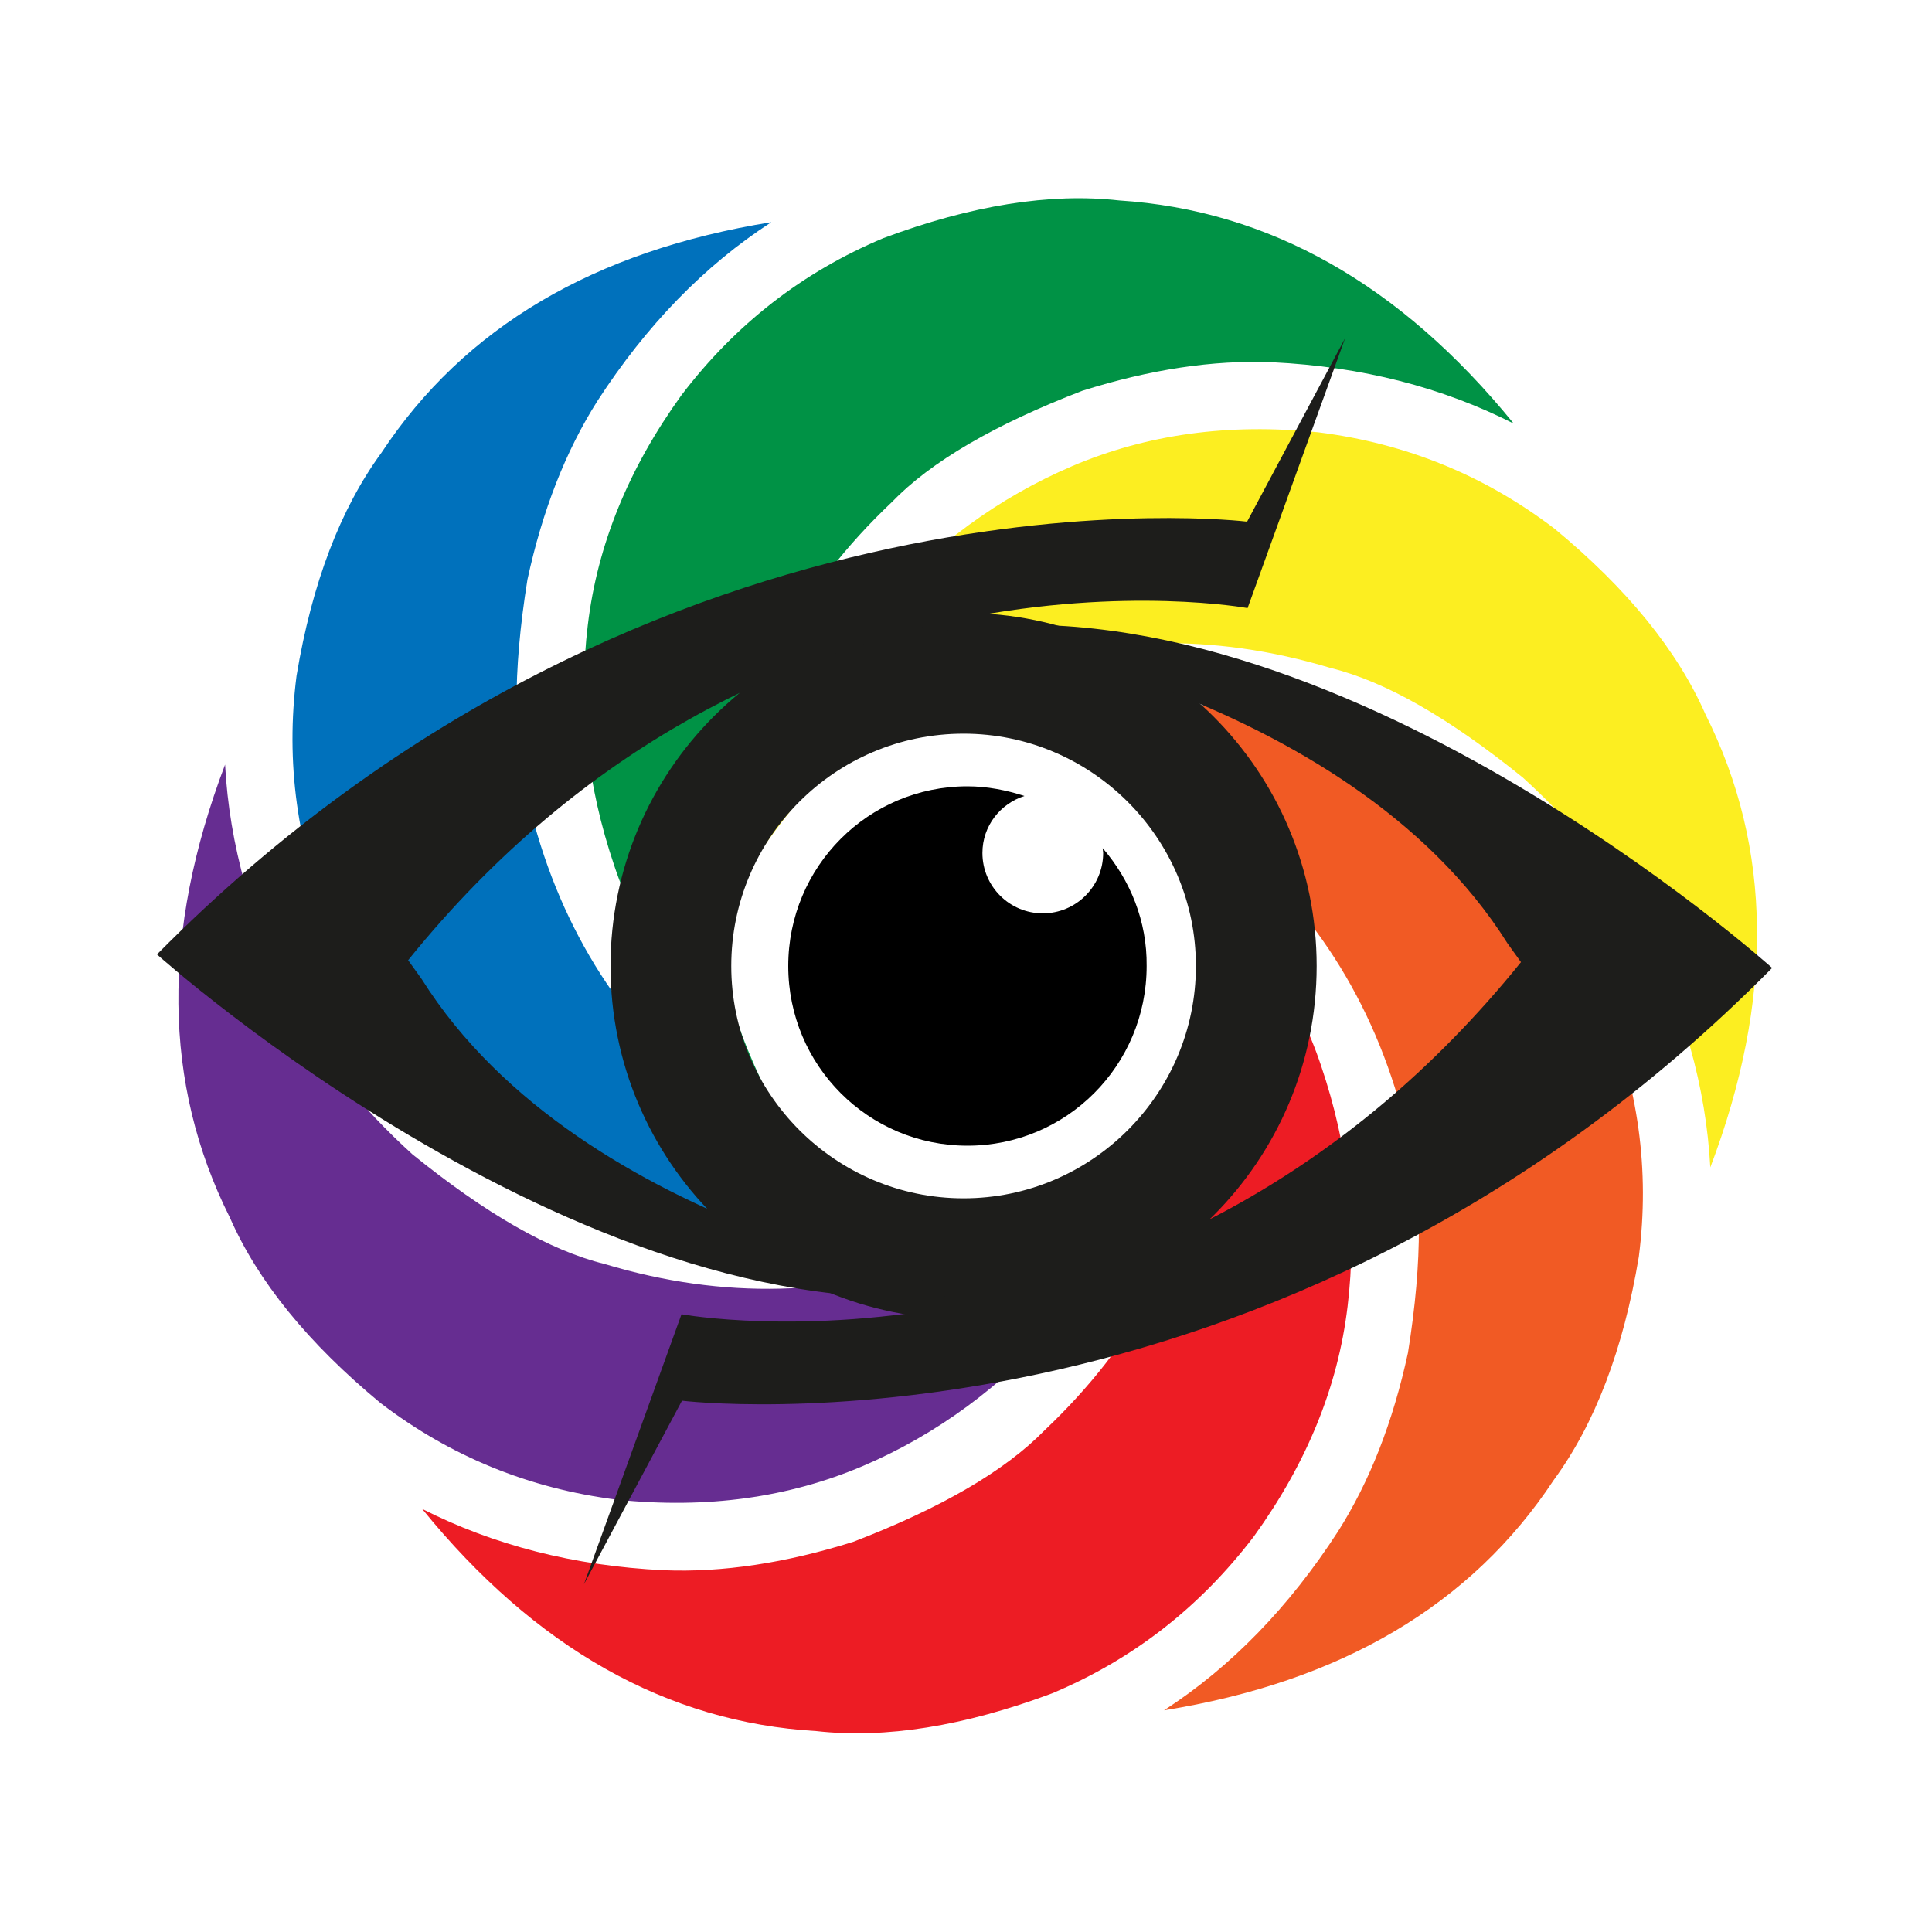 <?xml version="1.0" ?>
<!-- Generator: Adobe Illustrator 27.0.0, SVG Export Plug-In . SVG Version: 6.00 Build 0)  -->
<svg xmlns="http://www.w3.org/2000/svg" version="1.2" baseProfile="tiny-ps" id="Warstwa_2" viewBox="0 0 400 400" xml:space="preserve">
	<path fill="#009245" d="M313.4,87.7c-14.8-7.5-31.4-11.8-50-12.7c-12.3-0.5-25.3,1.5-39.3,5.9c-18.2,7-31.4,14.7-39.5,23.1  c-18.7,17.7-30.1,38.6-34.2,62.9c-2,13.5-1.9,25.3,0.2,35.4c0.4,5.2,2.8,12.4,7.1,21.6c-1-0.9-1.9-1.8-2.8-2.7  c-13.5-13.2-22.8-27.2-27.7-41.9c-5.7-16.8-7.5-33.4-5.5-49.9c2-16.7,8.5-32.5,19.4-47.6c11.2-14.7,25.1-25.5,41.8-32.5  c18.2-6.8,34.5-9.4,48.8-7.8C262.7,43.5,289.9,58.8,313.4,87.7z"/>
	<path fill="#0071BC" d="M199.8,249c-1.3,0.4-2.5,0.7-3.7,1.1c-18.2,5.2-34.9,6.2-50.1,3c-17.4-3.5-32.7-10.2-45.9-20.2  c-13.4-10.1-23.9-23.6-31.5-40.6c-7.1-17-9.5-34.5-7.2-52.4c3.2-19.2,9.1-34.6,17.6-46.2c17.1-25.9,44-41.8,80.7-47.7  c-13.9,9-25.9,21.4-36,37c-6.6,10.4-11.4,22.7-14.5,37c-3.1,19.3-3,34.6,0.2,45.8c5.9,25,18.4,45.4,37.4,61.1  c10.7,8.5,21,14.3,30.7,17.5C182.2,246.5,189.6,248,199.8,249z"/>
	<path fill="#F15A24" d="M200.9,151.1c1.3-0.4,2.5-0.7,3.7-1.1c18.2-5.2,34.9-6.2,50.1-3c17.4,3.5,32.7,10.2,45.9,20.2  c13.4,10.1,23.9,23.6,31.5,40.6c7.1,17,9.5,34.5,7.2,52.4c-3.2,19.2-9.1,34.6-17.6,46.2c-17.1,25.9-44,41.8-80.7,47.7  c13.9-9,25.9-21.4,36-37c6.6-10.4,11.4-22.7,14.5-37c3.1-19.3,3-34.6-0.2-45.8c-5.9-25-18.4-45.4-37.4-61.1  c-10.7-8.5-21-14.3-30.7-17.5C218.5,153.6,211,152,200.9,151.1z"/>
	<path fill="#FCEE21" d="M173.5,158.1c-4.3,3-9.3,8.6-15.2,16.9c0.3-1.3,0.6-2.5,0.9-3.8c4.6-18.3,12.1-33.3,22.4-45  c11.7-13.4,25.2-23.2,40.4-29.7c15.5-6.6,32.4-8.9,50.9-7c18.3,2.3,34.6,9,49,20c15,12.4,25.4,25.2,31.2,38.4  c13.9,27.7,14.2,59,1,93.8c-0.9-16.6-5.5-33.1-14-49.6c-5.7-10.9-13.9-21.2-24.8-31.1c-15.2-12.3-28.4-19.9-39.8-22.7  c-24.6-7.4-48.5-6.8-71.6,1.8C191.3,145.3,181.1,151.2,173.5,158.1z"/>
	<path fill="#662D91" d="M227.2,241.9c4.3-3,9.3-8.6,15.2-16.9c-0.3,1.3-0.6,2.5-0.9,3.8c-4.6,18.3-12.1,33.3-22.4,45  c-11.7,13.3-25.2,23.2-40.4,29.7c-15.5,6.6-32.4,8.9-50.9,7c-18.3-2.3-34.6-9-49-20c-15-12.4-25.4-25.2-31.2-38.4  c-13.9-27.7-14.2-59-1-93.8c0.9,16.6,5.5,33.1,14,49.6c5.7,10.9,13.9,21.2,24.8,31.1c15.2,12.3,28.4,19.9,39.8,22.7  c24.6,7.4,48.5,6.8,71.6-1.8C209.4,254.7,219.5,248.8,227.2,241.9z"/>
	<path fill="#ED1C24" d="M243,176c1,0.9,1.9,1.8,2.8,2.7c13.5,13.2,22.8,27.2,27.7,41.9c5.7,16.8,7.5,33.4,5.5,49.9  c-2,16.7-8.5,32.5-19.4,47.6c-11.2,14.7-25.1,25.5-41.8,32.5c-18.2,6.8-34.5,9.4-48.8,7.8c-30.9-1.8-58.2-17.2-81.6-46  c14.8,7.5,31.4,11.8,50,12.7c12.2,0.5,25.3-1.5,39.3-5.9c18.2-7,31.4-14.7,39.6-23.1c18.7-17.7,30.1-38.6,34.2-62.9  c2-13.5,1.9-25.3-0.2-35.4C249.6,192.5,247.2,185.3,243,176z"/>
	<path d="M228.3,175.6c0,0.3,0.1,0.7,0.1,1c0,6.9-5.6,12.5-12.5,12.5c-6.9,0-12.5-5.6-12.5-12.5c0-5.6,3.7-10.2,8.7-11.8  c-3.7-1.2-7.7-2-11.8-2c-20.5,0-37.1,16.6-37.1,37.2s16.6,37.2,37.1,37.2c20.5,0,37.1-16.6,37.1-37.2  C237.5,190.7,234,182.2,228.3,175.6z M200.3,206.8c-3.8,0-6.8-3-6.8-6.8c0-3.8,3-6.8,6.8-6.8s6.8,3,6.8,6.8  C207.1,203.8,204.1,206.8,200.3,206.8z"/>
	<path d="M217.1,202.6c0,1.2-0.1,2.3-0.3,3.4c-0.2,1.1-0.6,2.2-1,3.3c-0.4,1.1-1,2.1-1.6,3.1c-0.6,1-1.4,1.8-2.2,2.7  c-0.8,0.8-1.7,1.5-2.7,2.2c-1,0.6-2,1.2-3,1.6c-1.1,0.4-2.2,0.8-3.3,1c-1.1,0.2-2.3,0.3-3.4,0.3s-2.3-0.1-3.4-0.3  c-1.1-0.2-2.2-0.6-3.3-1c-1.1-0.4-2.1-1-3-1.6c-1-0.6-1.8-1.4-2.7-2.2c-0.8-0.8-1.5-1.7-2.2-2.7c-0.6-1-1.2-2-1.6-3.1  c-0.4-1.1-0.8-2.2-1-3.3c-0.2-1.1-0.3-2.3-0.3-3.4s0.1-2.3,0.3-3.4c0.2-1.1,0.6-2.2,1-3.3c0.4-1.1,1-2.1,1.6-3  c0.6-1,1.4-1.9,2.2-2.7c0.8-0.8,1.7-1.5,2.7-2.2c1-0.6,2-1.2,3-1.6c1.1-0.4,2.2-0.8,3.3-1c1.1-0.2,2.3-0.3,3.4-0.3s2.3,0.1,3.4,0.3  c1.1,0.2,2.2,0.6,3.3,1c1.1,0.4,2.1,1,3,1.6c1,0.6,1.8,1.4,2.7,2.2c0.8,0.8,1.5,1.7,2.2,2.7c0.6,1,1.2,2,1.6,3  c0.4,1.1,0.8,2.2,1,3.3C216.9,200.3,217.1,201.5,217.1,202.6z"/>
	<path fill="#1D1D1B" d="M199.5,151.9c26.5,0,48.1,21.6,48.1,48.1s-21.6,48.1-48.1,48.1s-48.1-21.6-48.1-48.1  S172.9,151.9,199.5,151.9 M199.5,126.9c-40.4,0-73.1,32.7-73.1,73.1c0,40.4,32.7,73.1,73.1,73.1c40.4,0,73.1-32.7,73.1-73.1  C272.6,159.6,239.9,126.9,199.5,126.9L199.5,126.9z"/>
	<path fill="#1D1D1B" d="M84.5,198.8c73.7-91.3,173.8-72.9,173.8-72.9l20.2-55.9l-20.3,38c0,0-122.3-15-225.7,89.6  c0,0,90.9,81.6,170.7,69.9c0,0-82.5-11.7-115.9-64.8L84.5,198.8z"/>
	<path fill="#1D1D1B" d="M314.9,199.2c-73.7,91.3-173.8,72.9-173.8,72.9L120.9,328l20.3-38c0,0,122.3,15,225.7-89.6  c0,0-90.9-81.6-170.7-69.9c0,0,82.5,11.7,115.9,64.8L314.9,199.2z"/>
</svg>